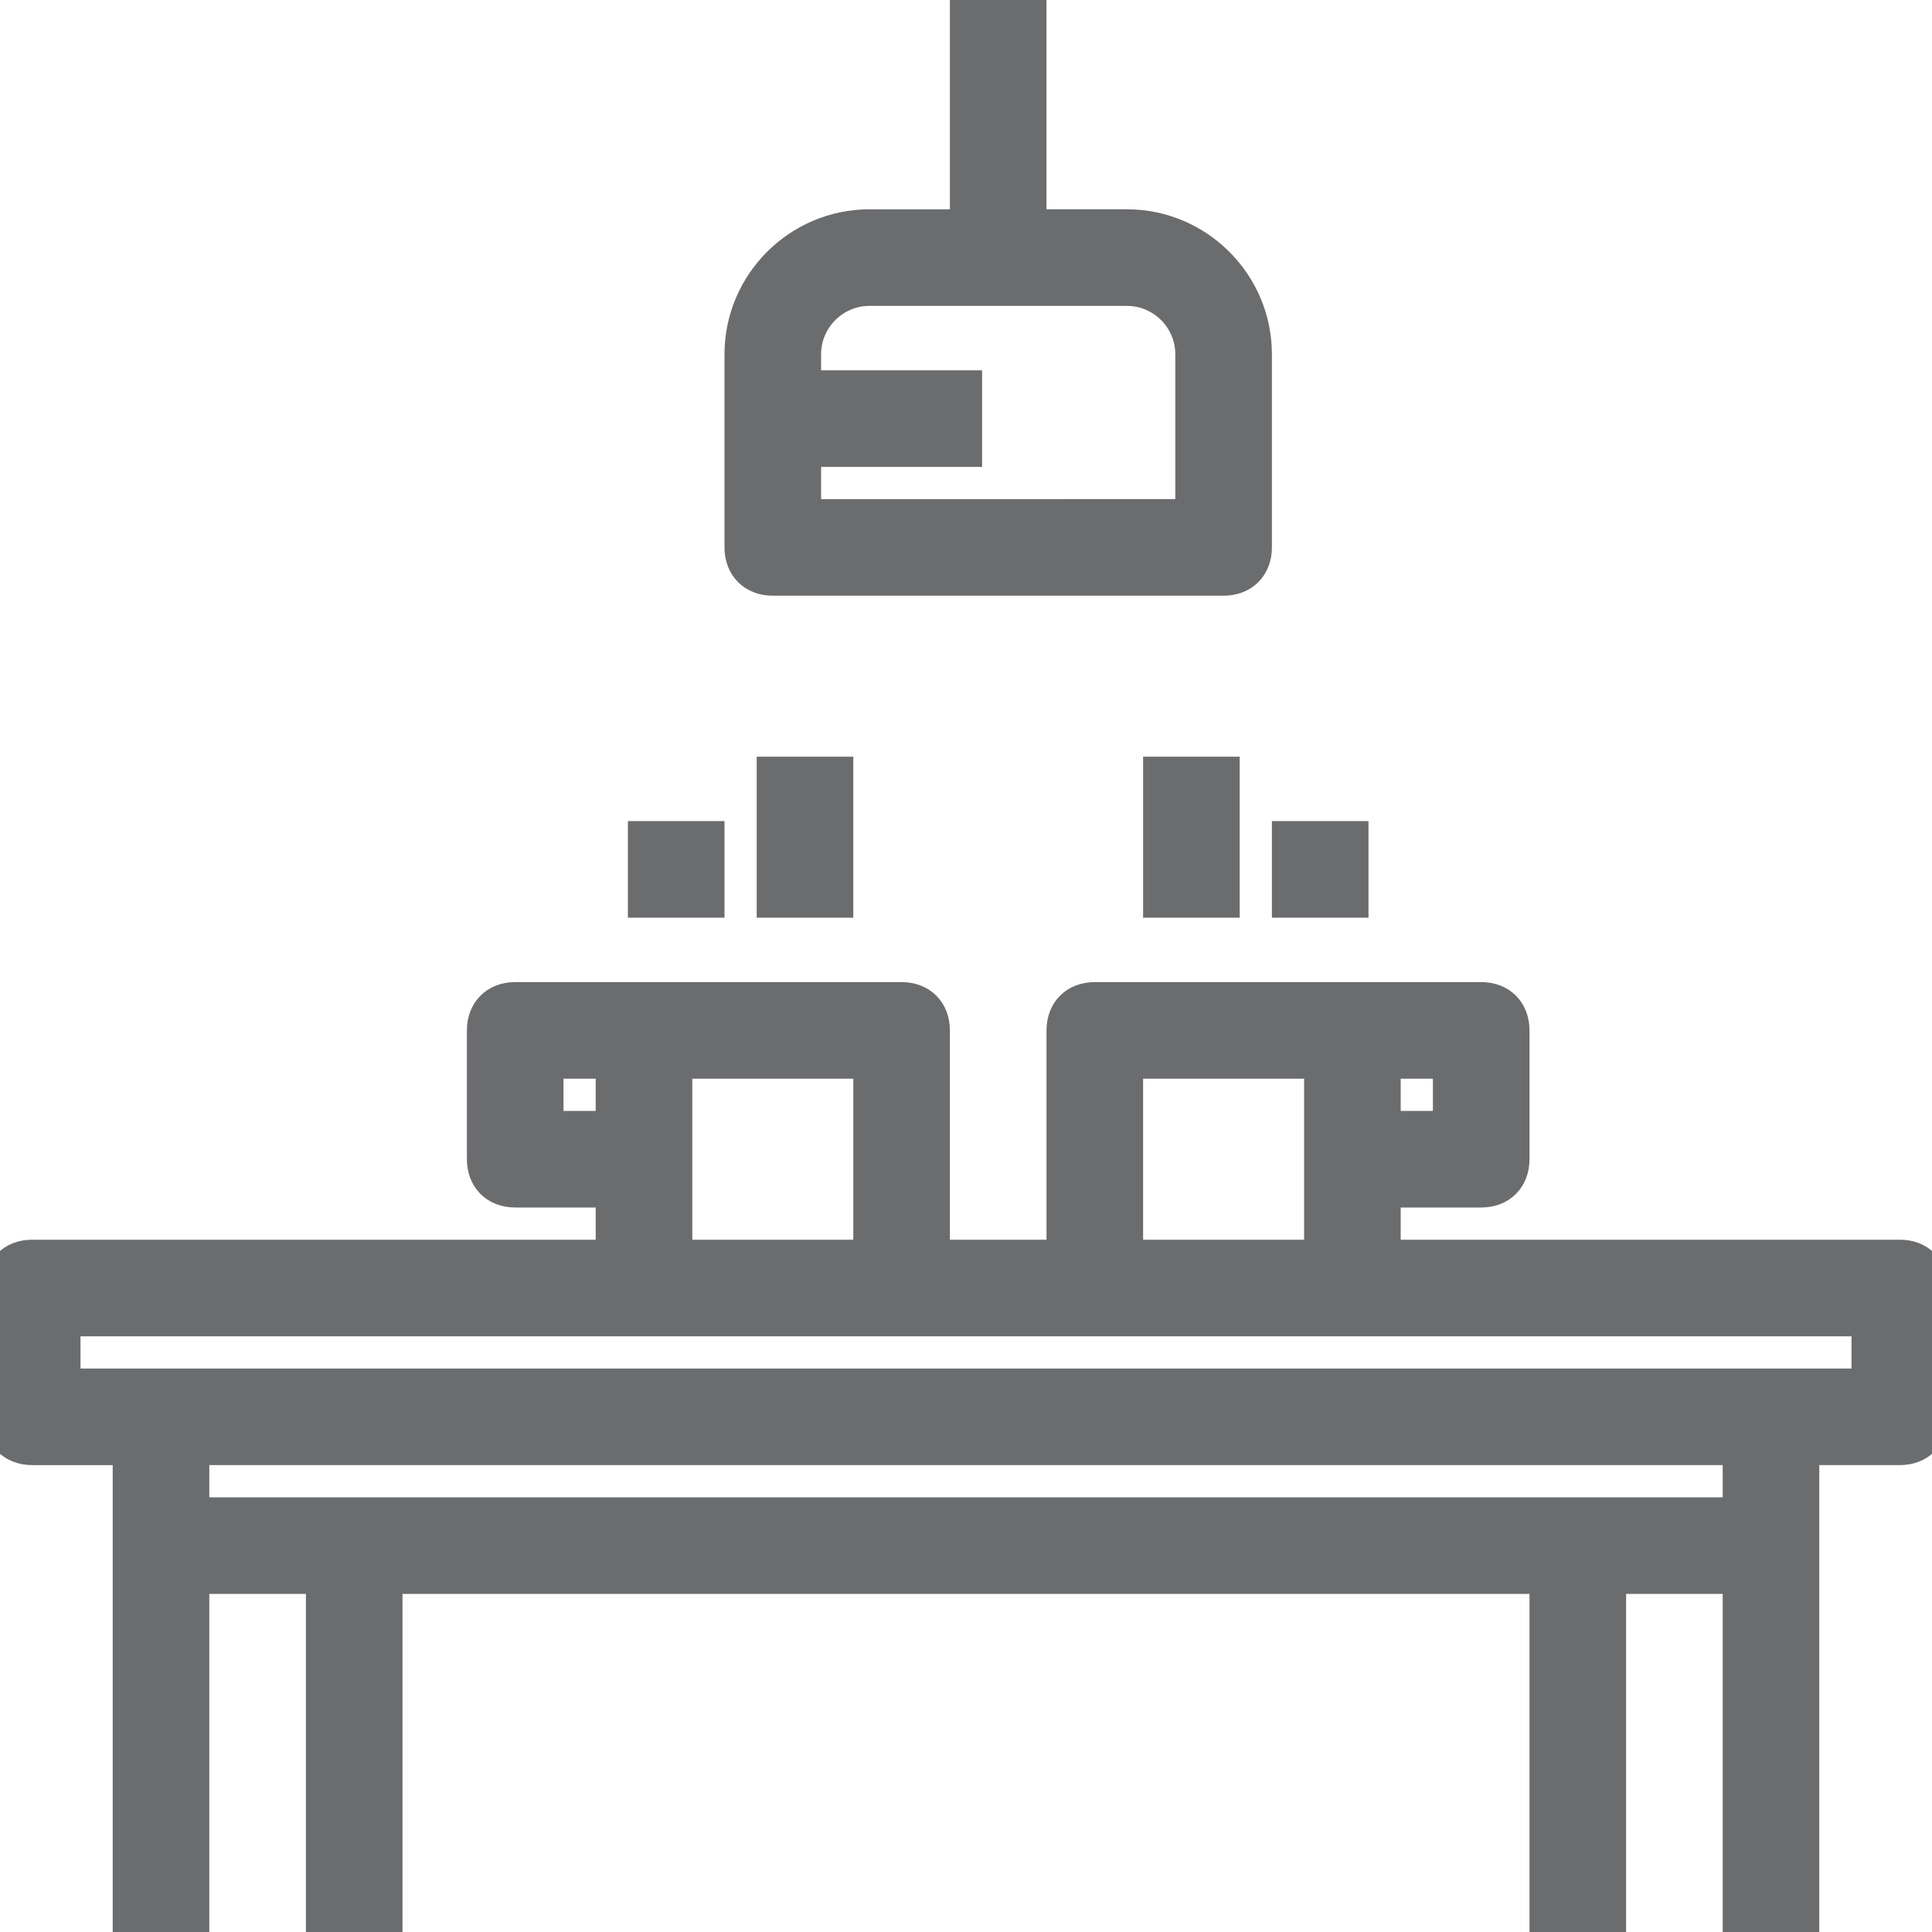 <!DOCTYPE svg PUBLIC "-//W3C//DTD SVG 1.1//EN" "http://www.w3.org/Graphics/SVG/1.1/DTD/svg11.dtd">
<!-- Uploaded to: SVG Repo, www.svgrepo.com, Transformed by: SVG Repo Mixer Tools -->
<svg fill="#6B6C6E" version="1.1" id="Capa_1" xmlns="http://www.w3.org/2000/svg" xmlns:xlink="http://www.w3.org/1999/xlink" viewBox="0 0 60 60" xml:space="preserve" width="800px" height="800px" stroke="#6B6C6E">
<g id="SVGRepo_bgCarrier" stroke-width="0"/>
<g id="SVGRepo_tracerCarrier" stroke-linecap="round" stroke-linejoin="round"/>
<g id="SVGRepo_iconCarrier"> <g> <g> <path d="M59,39H43v-2h3c0.6,0,1-0.4,1-1v-4c0-0.6-0.4-1-1-1h-4h-8c-0.6,0-1,0.4-1,1v7h-4v-7c0-0.6-0.4-1-1-1h-8h-4 c-0.6,0-1,0.4-1,1v4c0,0.6,0.4,1,1,1h3v2H1c-0.6,0-1,0.4-1,1v4c0,0.6,0.4,1,1,1h3v3v12h2V49h4v11h2V49h36v11h2V49h4v11h2V48v-3h3 c0.6,0,1-0.4,1-1v-4C60,39.4,59.6,39,59,39z M45,35h-2v-2h2V35z M35,33h6v6h-6V33z M17,35v-2h2v2H17z M21,33h6v6h-6V33z M54,47h-5 H11H6v-2h48V47z M58,43h-3H5H2v-2h18h8h6h8h16V43z"/> <path d="M24,18h14c0.6,0,1-0.4,1-1v-6c0-2.2-1.8-4-4-4h-3V0h-2v7h-3c-2.2,0-4,1.8-4,4v6C23,17.6,23.4,18,24,18z M27,9h8 c1.1,0,2,0.9,2,2v5H25v-2h5v-2h-5v-1C25,9.9,25.9,9,27,9z"/> <rect x="36" y="24" width="2" height="4"/> <rect x="40" y="26" width="2" height="2"/> <rect x="24" y="24" width="2" height="4"/> <rect x="20" y="26" width="2" height="2"/> </g> </g> </g>
</svg>